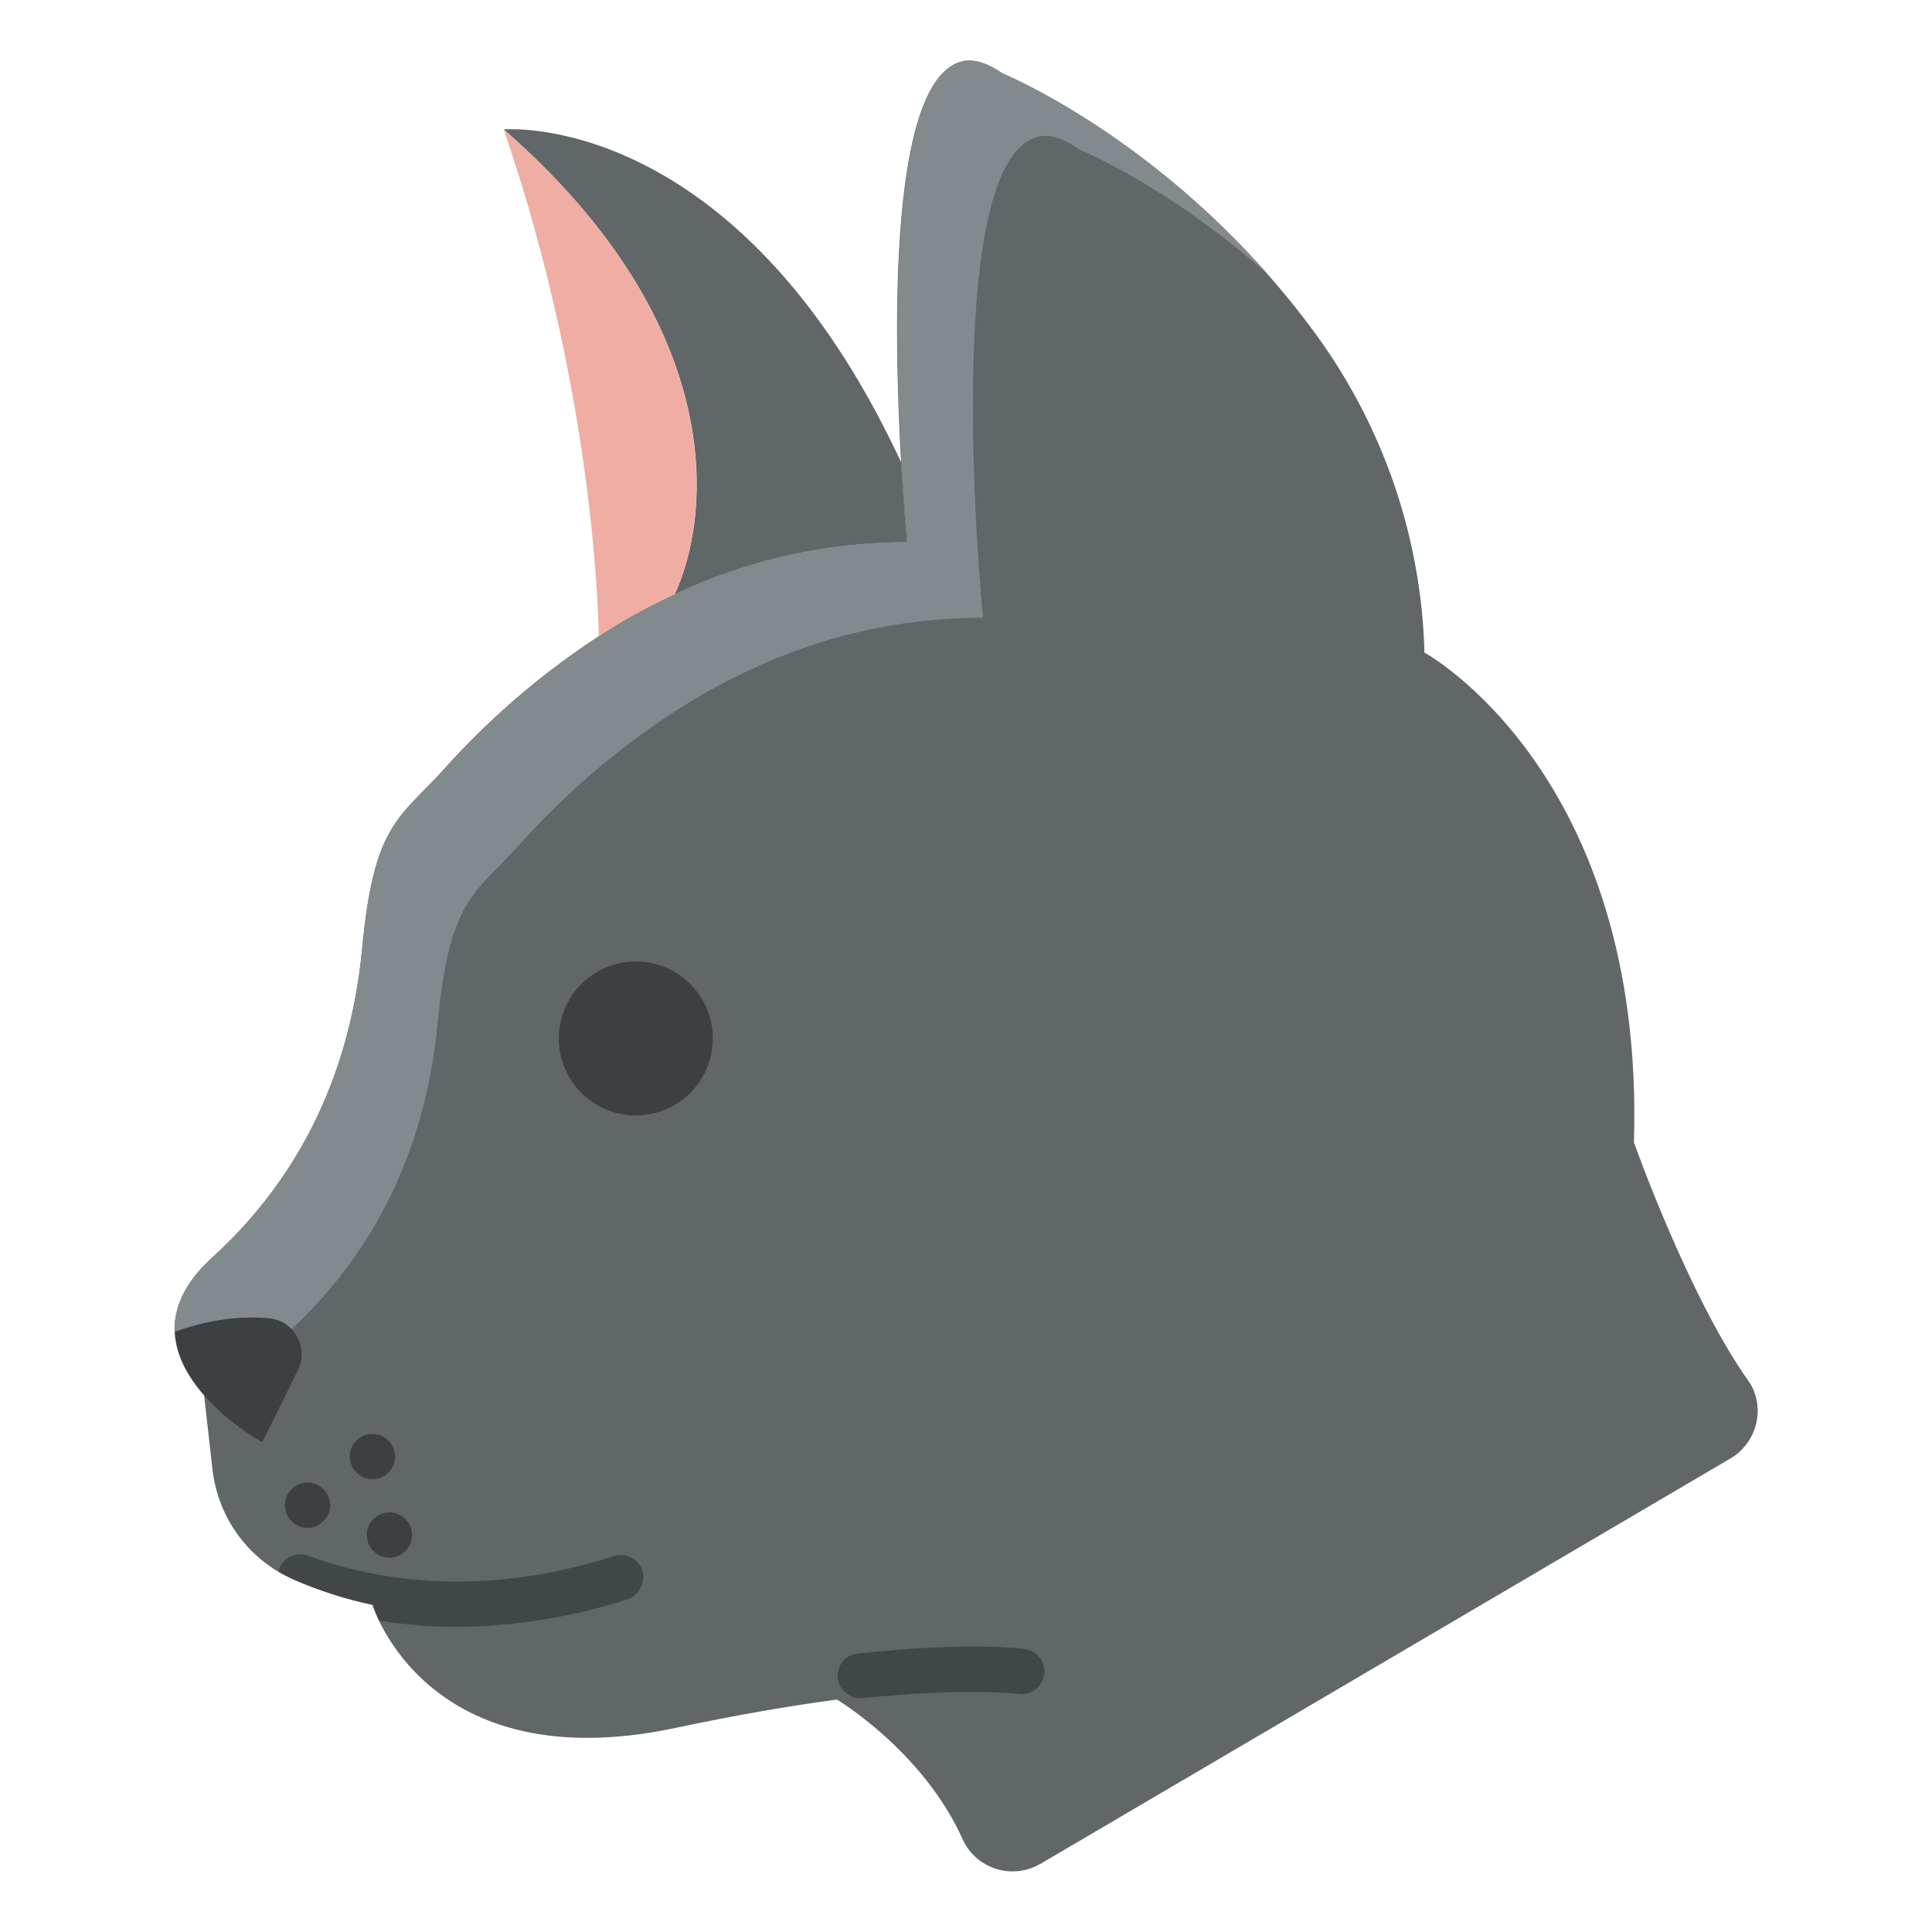 <svg xmlns="http://www.w3.org/2000/svg"  viewBox="0 0 512 512" width="64px" height="64px"><path fill="#616669" d="M463.1,365.6c-15.7-22.3-30-62.6-30-62.6H433c3.1-98-55.4-130-55.4-130h-0.1c-0.8-30.4-10.8-59.7-28.7-84.3	c-36.7-50.3-83.1-69.2-83.1-69.2c-3.9-2.7-7.4-3.9-10.5-3.3c-19.7,4.3-18.4,71.1-16.4,106.3c0.7,12.7,1.6,21.2,1.6,21.2	c-21.3,0-42.4,4.7-61.6,13.8c-7,3.2-13.7,6.9-20.1,11.1c-15.2,9.9-29,21.8-41.1,35.3C105.7,217,99.1,218.4,96,251.1	c-3.5,37.3-19.5,63.7-39.7,82.1c-6.4,5.8-9.3,11.5-9.9,16.8c-0.1,1-0.2,2-0.1,3l7.8,16.8l2.2,19.6c1.5,13,9.7,24.1,21.7,29.3	c6.7,2.9,13.6,5.1,20.7,6.6c0,0,14.1,46.7,80.4,32.6c16.5-3.5,30.7-5.9,42.7-7.5c0,0,22.8,13.6,33.3,37c3.3,7.3,11.9,10.6,19.3,7.2	c0.5-0.2,0.9-0.5,1.4-0.7l182.8-107.4c6.9-4.1,9.3-13,5.2-19.9C463.5,366.3,463.3,365.9,463.1,365.6z"/><path fill="#616669" d="M240.4,143.7c-21.3,0-42.4,4.7-61.6,13.8c9.4-20.1,15-70.5-45.3-123.2c0,0,61.7-5.6,105.3,88.2	C239.6,135.1,240.4,143.7,240.4,143.7z"/><circle cx="168.5" cy="275.2" r="20.4" fill="#3c4042"/><path fill="#efada3" d="M133.5,34.3c60.3,52.7,54.6,103.2,45.3,123.2c-7,3.2-13.7,6.9-20.1,11.1C158.6,168.6,158.6,107.5,133.5,34.3z"/><path fill="#838a8e" d="M71.5,349.4c2.2,0.2,4.2,1.2,5.8,2.8C97,333.8,112.5,307.7,116,271c3.1-32.7,9.7-34,21.6-47.1	c12.1-13.5,25.9-25.4,41.1-35.3c6.5-4.2,13.2-7.9,20.1-11.1c19.3-9.1,40.3-13.8,61.7-13.8c0,0-0.8-8.6-1.6-21.2	c-2-35.1-3.3-101.9,16.4-106.3c3.1-0.7,6.6,0.5,10.5,3.3c0,0,23.4,9.5,50.1,33.1c-33.8-38.3-70.1-53.1-70.1-53.1	c-3.9-2.7-7.4-3.9-10.5-3.3c-19.7,4.3-18.4,71.1-16.4,106.3c0.7,12.7,1.6,21.2,1.6,21.2c-21.3,0-42.4,4.7-61.6,13.8	c-7,3.2-13.7,6.9-20.1,11.1c-15.2,9.9-29,21.8-41.1,35.3C105.7,217,99.1,218.4,96,251.1c-3.5,37.3-19.5,63.7-39.7,82.1	c-6.4,5.8-9.3,11.5-9.9,16.8c-0.1,1-0.2,2-0.1,3C46.3,353,58.4,348,71.5,349.4z"/><path fill="#3c4042" d="M71.5,349.4c5.2,0.6,8.9,5.2,8.4,10.4c-0.1,1.1-0.4,2.2-0.9,3.2l-9.5,19.2c-5.8-3.3-11-7.5-15.4-12.4v0	c-4.1-4.7-7.5-10.4-7.8-16.8C46.3,353,58.4,348,71.5,349.4z"/><path fill="#3c4042" d="M98.7,392c-3.3,0-6-2.7-6-6c0-3.3,2.7-6,6-6c3.3,0,6,2.7,6,6c0,1.6-0.6,3.1-1.8,4.3	C101.8,391.4,100.3,392,98.7,392z"/><path fill="#3c4042" d="M81.5,404.9c-3.3,0-6-2.7-6-6c0-3.3,2.7-6,6-6c3.3,0,6,2.7,6,6c0,1.6-0.6,3.1-1.8,4.2	C84.6,404.3,83.1,404.9,81.5,404.9z"/><path fill="#3c4042" d="M103.2,412.8c-3.3,0-6-2.7-6-6c0-3.3,2.7-6,6-6c3.3,0,6,2.7,6,6c0,1.6-0.6,3.1-1.8,4.3	C106.3,412.2,104.8,412.8,103.2,412.8z"/><path fill="#414649" d="M166.1,423.9c2.9-0.9,4.7-3.8,4.3-6.8c-0.5-3.3-3.6-5.5-6.9-4.9c-0.3,0-0.6,0.1-0.8,0.2	c-35,11.1-62.7,6.6-81-0.1c-3-1.1-6.4,0.3-7.6,3.2l0,0c-0.1,0.3-0.2,0.6-0.3,1c1.4,0.8,2.8,1.5,4.3,2.2c6.7,2.9,13.6,5.1,20.7,6.6	c0.5,1.5,1.1,2.9,1.7,4.2c6.8,1.1,13.7,1.6,20.6,1.6C136.3,431,151.5,428.6,166.1,423.9z"/><path fill="#414649" d="M269.9,448.9c3.3,0.5,6.3-1.8,6.8-5.1s-1.8-6.3-5.1-6.8c-0.8-0.1-14.8-2-44.3,1.2c-3.3,0.3-5.6,3.3-5.3,6.5	c0.1,1.4,0.8,2.8,1.9,3.7l0.2,0.1c1.3,1.2,2.9,1.7,4.6,1.5C256.5,447.2,269.7,448.9,269.9,448.9z"/></svg>